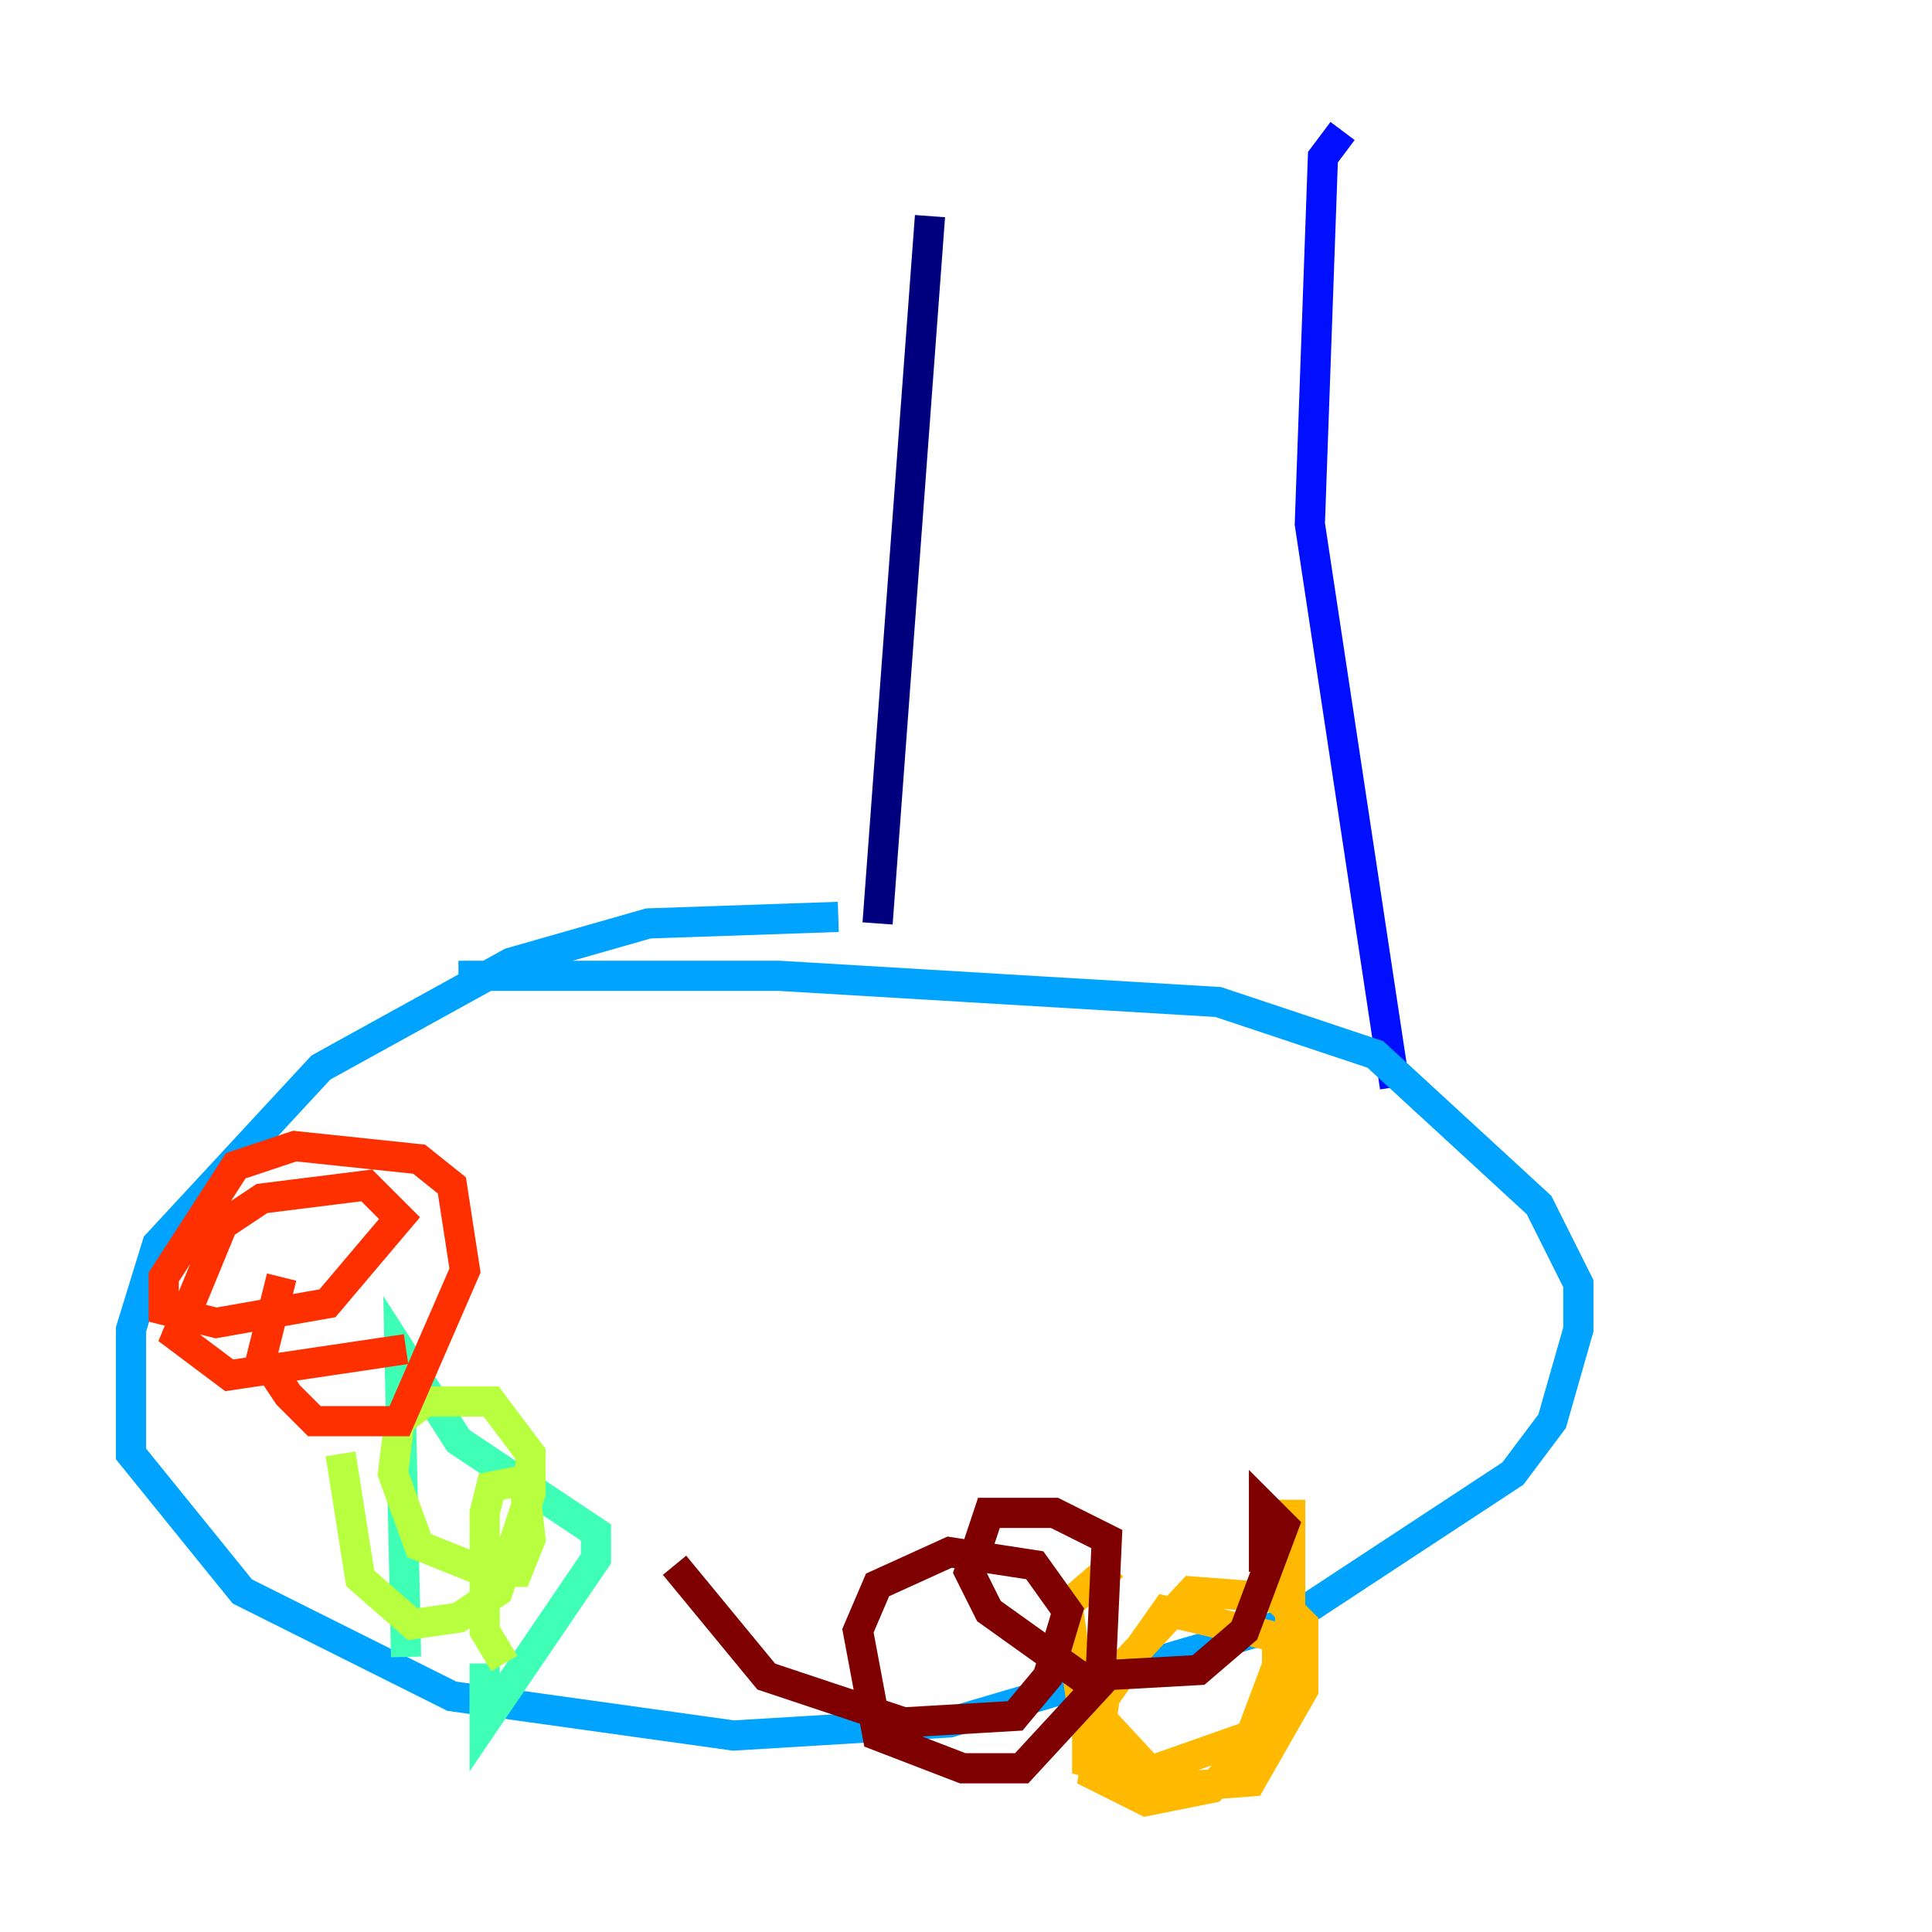 <?xml version="1.0" encoding="utf-8" ?>
<svg baseProfile="tiny" height="128" version="1.2" viewBox="0,0,128,128" width="128" xmlns="http://www.w3.org/2000/svg" xmlns:ev="http://www.w3.org/2001/xml-events" xmlns:xlink="http://www.w3.org/1999/xlink"><defs /><polyline fill="none" points="61.614,14.319 58.142,61.18" stroke="#00007f" stroke-width="2" /><polyline fill="none" points="88.949,8.678 87.647,10.414 86.78,34.712 92.42,72.027" stroke="#0010ff" stroke-width="2" /><polyline fill="none" points="55.539,60.746 42.956,61.18 33.844,63.783 21.261,70.725 10.414,82.441 8.678,88.081 8.678,96.325 16.054,105.437 29.939,112.38 48.597,114.983 62.915,114.115 85.044,107.607 100.231,97.627 102.834,94.156 104.57,88.081 104.57,85.044 101.966,79.837 91.119,69.858 80.705,66.386 51.634,64.651 30.373,64.651" stroke="#00a4ff" stroke-width="2" /><polyline fill="none" points="26.902,109.776 26.468,89.383 30.373,95.458 39.485,101.532 39.485,103.268 32.108,114.115 32.108,110.21" stroke="#3fffb7" stroke-width="2" /><polyline fill="none" points="22.563,96.325 23.864,104.57 27.336,107.607 30.373,107.173 32.976,105.437 35.146,98.929 35.146,96.325 32.542,92.854 28.203,92.854 26.468,94.156 26.034,97.627 27.77,102.4 32.108,104.136 34.278,104.136 35.146,101.966 34.712,98.061 32.542,98.495 32.108,100.231 32.108,108.041 33.41,110.21" stroke="#b7ff3f" stroke-width="2" /><polyline fill="none" points="73.763,103.702 70.725,106.305 71.593,112.38 77.234,118.454 82.875,118.02 86.346,111.946 86.346,107.607 84.61,105.871 78.969,105.437 73.329,111.512 72.461,117.586 75.932,119.322 80.271,118.454 84.61,113.681 84.61,108.475 77.234,106.739 72.027,114.115 72.027,116.719 75.498,117.586 82.875,114.983 85.478,108.041 85.478,99.363" stroke="#ffb900" stroke-width="2" /><polyline fill="none" points="18.658,84.61 17.356,89.817 19.091,92.42 20.827,94.156 26.468,94.156 30.807,84.176 29.939,78.536 27.77,76.8 19.525,75.932 15.62,77.234 10.848,84.61 10.848,86.78 14.319,87.647 21.695,86.346 26.468,80.705 24.298,78.536 17.356,79.403 14.752,81.139 11.715,88.515 15.186,91.119 26.902,89.383" stroke="#ff3000" stroke-width="2" /><polyline fill="none" points="44.691,103.702 50.766,111.078 59.878,114.115 67.254,113.681 69.424,111.078 70.725,106.739 68.556,103.702 62.915,102.834 58.142,105.003 56.841,108.041 58.142,114.983 63.783,117.153 67.688,117.153 72.895,111.512 73.329,101.966 69.858,100.231 65.519,100.231 64.217,104.136 65.519,106.739 71.593,111.078 79.403,110.644 82.441,108.041 85.044,101.098 83.742,99.797 83.742,104.136" stroke="#7f0000" stroke-width="2" /></svg>